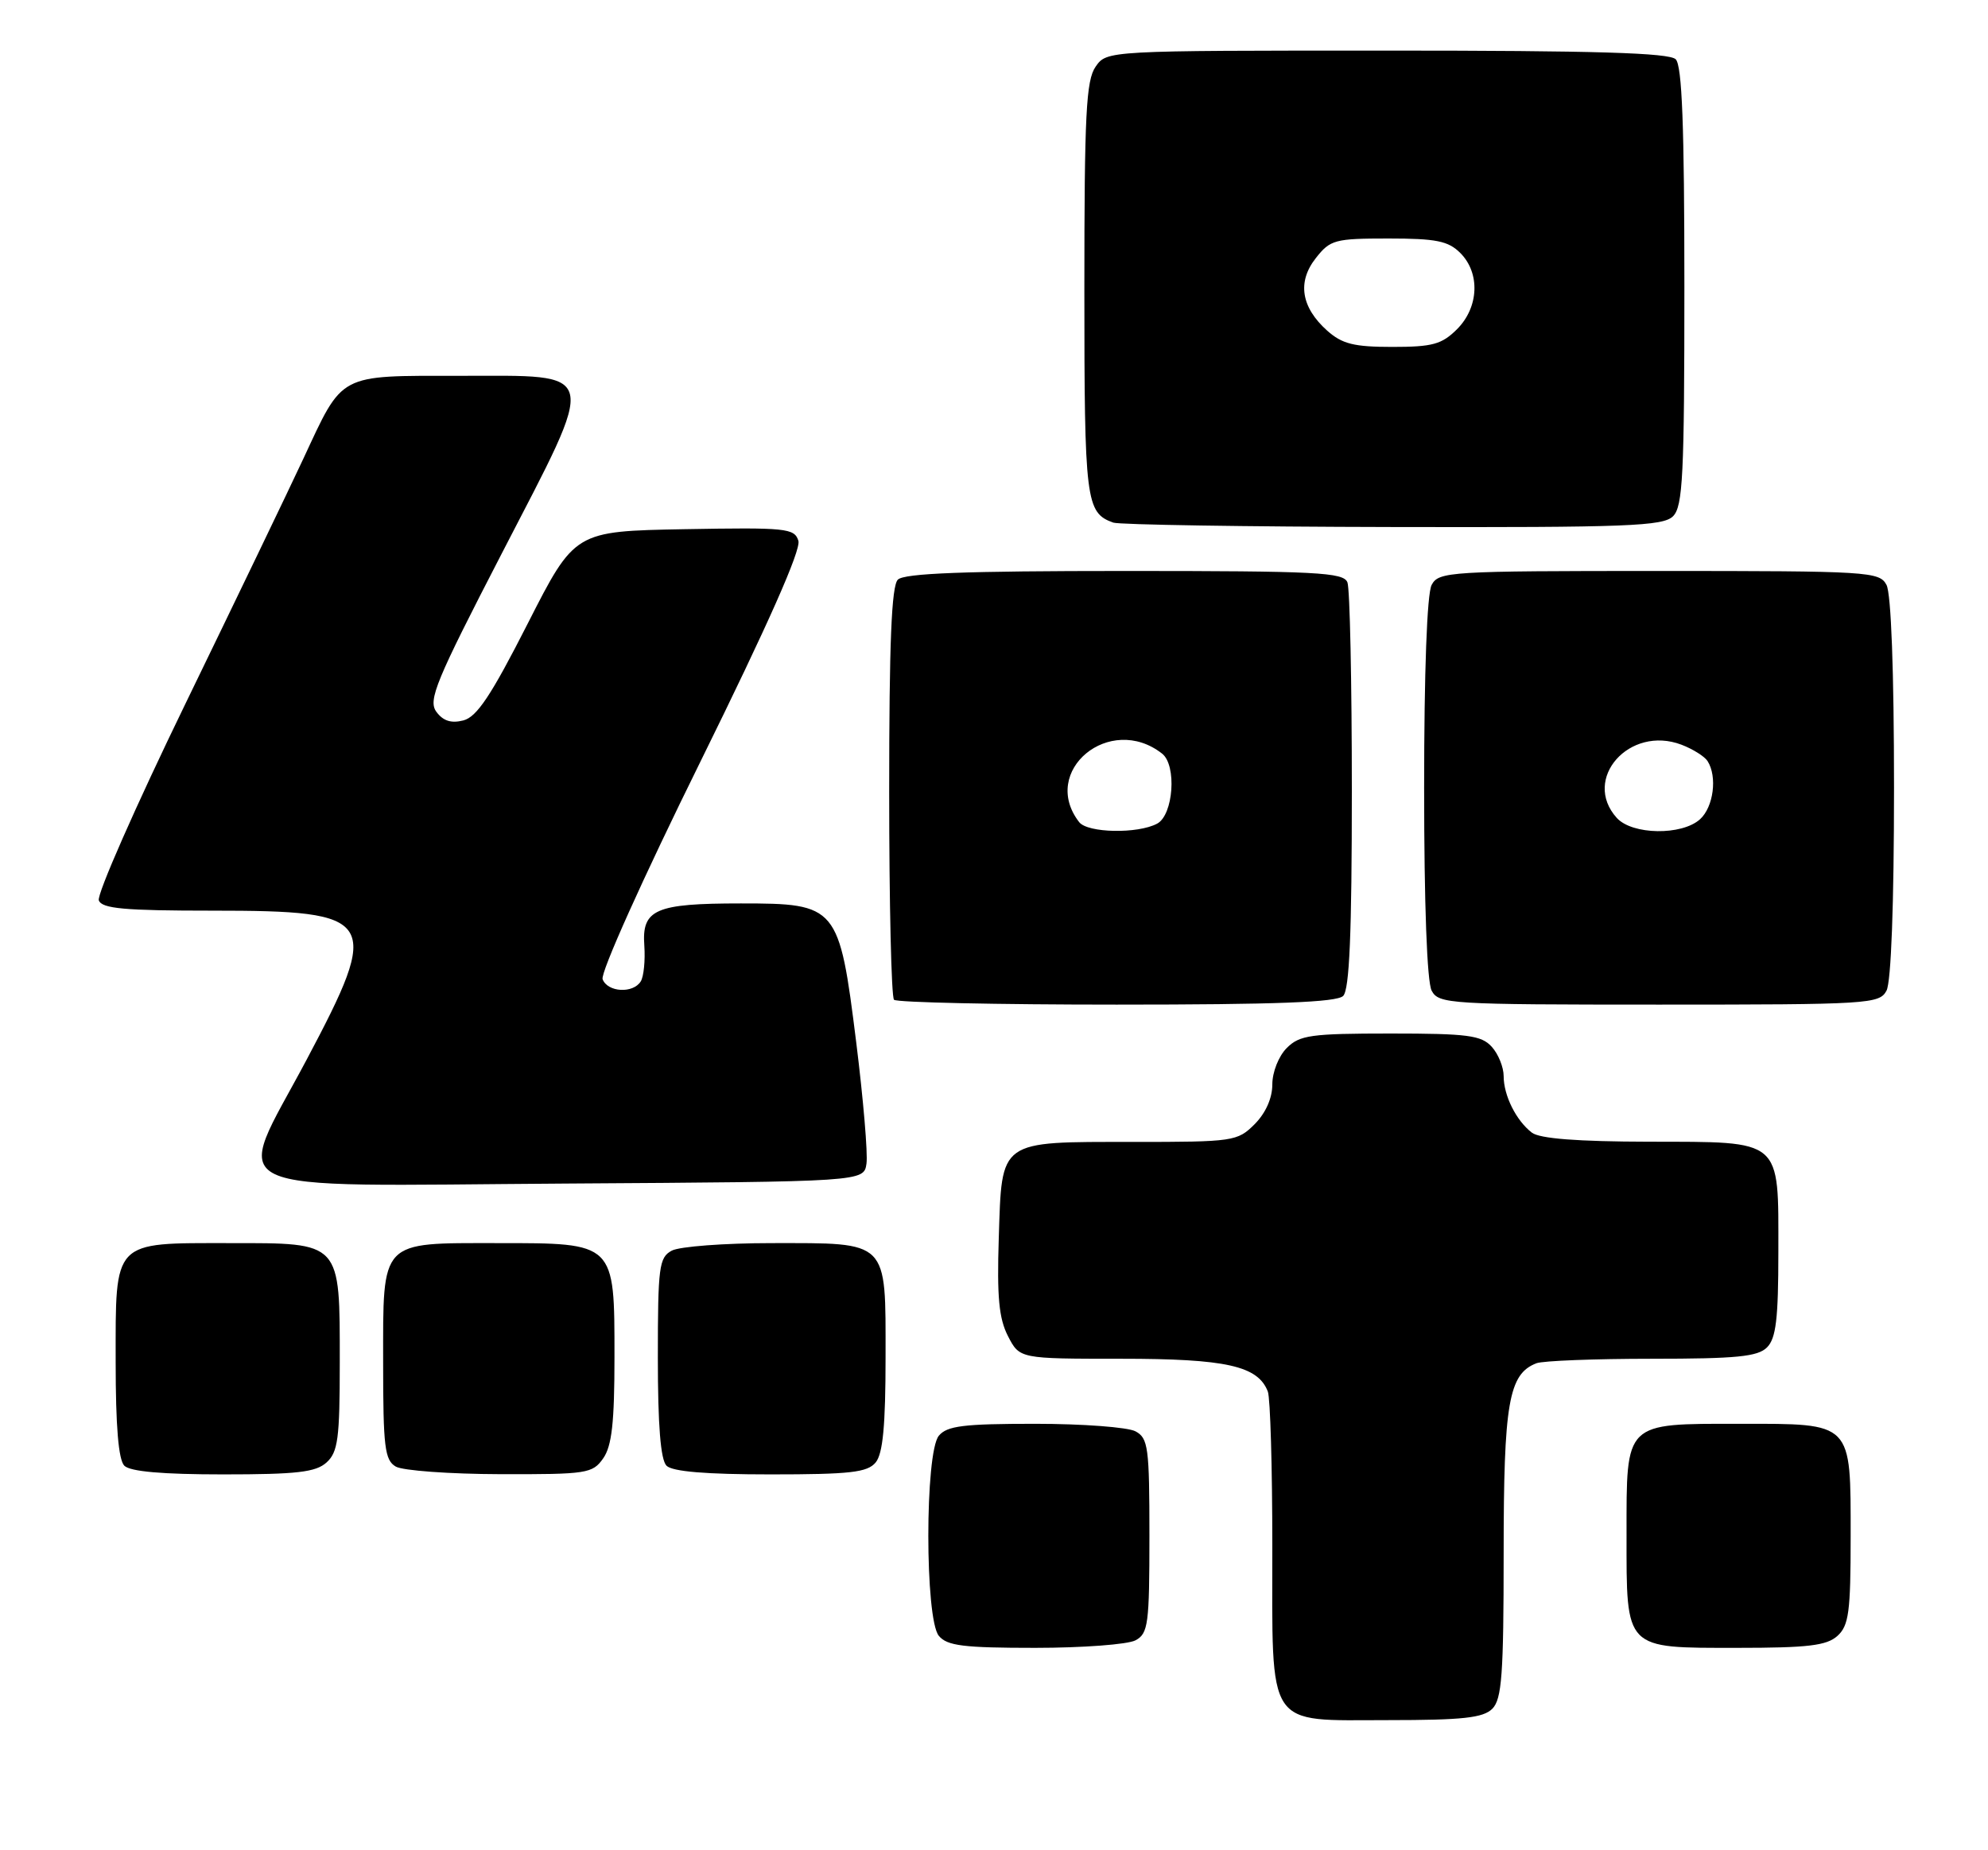 <?xml version="1.0" encoding="UTF-8" standalone="no"?>
<!DOCTYPE svg PUBLIC "-//W3C//DTD SVG 1.1//EN" "http://www.w3.org/Graphics/SVG/1.1/DTD/svg11.dtd" >
<svg xmlns="http://www.w3.org/2000/svg" xmlns:xlink="http://www.w3.org/1999/xlink" version="1.1" viewBox="0 0 275 256">
 <g >
 <path fill="currentColor"
d=" M 206.43 236.43 C 207.75 235.10 208.00 231.71 208.00 214.88 C 208.00 194.09 208.69 190.10 212.54 188.62 C 213.44 188.28 220.62 188.00 228.51 188.00 C 240.22 188.00 243.15 187.71 244.43 186.43 C 245.68 185.18 246.00 182.47 246.00 173.26 C 246.00 157.42 246.69 158.01 228.10 157.97 C 218.20 157.95 212.99 157.54 211.91 156.72 C 209.73 155.05 208.00 151.58 208.00 148.89 C 208.00 147.66 207.26 145.83 206.35 144.83 C 204.91 143.25 203.03 143.00 192.35 143.00 C 181.33 143.00 179.78 143.22 178.00 145.00 C 176.88 146.12 176.00 148.33 176.00 150.05 C 176.00 151.95 175.08 154.01 173.55 155.55 C 171.17 157.92 170.64 158.00 156.74 158.00 C 138.06 158.00 138.60 157.61 138.16 171.30 C 137.90 179.47 138.18 182.44 139.44 184.88 C 141.05 188.00 141.05 188.00 155.08 188.00 C 169.63 188.00 174.01 188.98 175.38 192.54 C 175.72 193.44 176.00 203.03 176.00 213.86 C 176.00 239.54 174.98 238.00 191.99 238.00 C 202.35 238.00 205.16 237.69 206.43 236.43 Z  M 157.07 226.96 C 158.83 226.02 159.00 224.75 159.00 212.50 C 159.00 200.25 158.83 198.98 157.07 198.04 C 156.00 197.47 149.76 197.00 143.19 197.00 C 133.30 197.00 131.01 197.28 129.87 198.65 C 127.93 200.99 127.93 224.00 129.87 226.34 C 131.01 227.72 133.29 228.00 143.19 228.00 C 149.76 228.00 156.00 227.53 157.07 226.96 Z  M 254.17 226.35 C 255.75 224.92 256.00 223.04 256.00 212.67 C 256.00 196.63 256.36 197.00 240.67 197.00 C 224.63 197.00 225.00 196.64 225.00 212.33 C 225.00 228.37 224.64 228.00 240.33 228.00 C 250.10 228.00 252.68 227.69 254.17 226.35 Z  M 45.17 202.35 C 46.75 200.92 47.00 199.04 47.00 188.57 C 47.00 171.68 47.30 172.00 31.77 172.00 C 15.48 172.00 16.00 171.46 16.00 188.45 C 16.00 197.35 16.39 201.99 17.20 202.80 C 18.01 203.61 22.50 204.00 30.87 204.00 C 41.07 204.00 43.68 203.70 45.17 202.35 Z  M 83.44 201.78 C 84.64 200.07 85.00 196.82 85.00 187.78 C 85.00 171.86 85.14 172.00 68.83 172.00 C 52.46 172.00 53.00 171.43 53.00 188.61 C 53.00 200.21 53.22 202.03 54.75 202.92 C 55.71 203.48 62.21 203.95 69.19 203.97 C 81.19 204.00 81.97 203.88 83.44 201.78 Z  M 121.13 202.35 C 122.13 201.13 122.50 197.25 122.50 187.77 C 122.50 171.47 123.03 172.00 106.74 172.00 C 100.21 172.00 94.00 172.47 92.93 173.04 C 91.17 173.98 91.00 175.25 91.00 187.84 C 91.00 197.21 91.38 201.98 92.20 202.80 C 93.01 203.61 97.66 204.00 106.58 204.00 C 117.62 204.00 119.98 203.73 121.13 202.35 Z  M 119.86 161.00 C 120.06 159.62 119.42 152.07 118.44 144.21 C 116.08 125.30 115.83 125.00 102.48 125.00 C 90.64 125.00 88.76 125.82 89.13 130.85 C 89.27 132.89 89.05 135.11 88.64 135.78 C 87.58 137.50 84.05 137.30 83.36 135.49 C 83.03 134.63 88.89 121.59 96.91 105.34 C 106.22 86.46 110.84 76.06 110.44 74.82 C 109.89 73.08 108.77 72.97 94.67 73.22 C 79.50 73.50 79.50 73.50 73.00 86.28 C 67.94 96.23 65.97 99.20 64.09 99.68 C 62.41 100.11 61.29 99.75 60.36 98.48 C 59.19 96.88 60.28 94.25 69.41 76.58 C 82.80 50.67 83.12 52.00 63.60 52.00 C 46.66 52.00 47.52 51.54 41.96 63.47 C 39.90 67.89 32.57 83.12 25.67 97.33 C 18.77 111.53 13.37 123.79 13.67 124.58 C 14.11 125.72 17.18 126.00 29.38 126.00 C 52.17 126.00 52.81 127.02 42.40 146.65 C 32.29 165.70 28.89 164.07 78.27 163.76 C 119.50 163.50 119.50 163.50 119.86 161.00 Z  M 185.80 137.80 C 186.67 136.93 187.00 129.22 187.00 109.38 C 187.00 94.41 186.73 81.45 186.39 80.58 C 185.86 79.19 182.20 79.00 155.59 79.00 C 133.44 79.00 125.08 79.32 124.20 80.20 C 123.32 81.08 123.00 88.99 123.00 109.53 C 123.00 125.01 123.30 137.97 123.67 138.33 C 124.03 138.70 137.89 139.00 154.47 139.00 C 176.57 139.00 184.92 138.68 185.80 137.80 Z  M 260.96 137.07 C 261.60 135.87 262.00 125.10 262.00 109.00 C 262.00 92.90 261.60 82.13 260.96 80.93 C 259.98 79.09 258.56 79.00 229.50 79.00 C 200.44 79.00 199.02 79.09 198.04 80.93 C 197.40 82.13 197.00 92.90 197.00 109.00 C 197.00 125.10 197.40 135.87 198.04 137.07 C 199.02 138.91 200.44 139.00 229.50 139.00 C 258.56 139.00 259.98 138.91 260.96 137.07 Z  M 231.43 71.43 C 232.79 70.07 233.00 65.78 233.00 39.63 C 233.00 17.45 232.68 9.08 231.80 8.20 C 230.91 7.31 220.66 7.00 191.86 7.00 C 153.11 7.00 153.11 7.00 151.56 9.22 C 150.24 11.11 150.00 15.78 150.00 40.03 C 150.00 69.37 150.20 70.95 154.00 72.31 C 154.82 72.60 172.23 72.88 192.68 72.92 C 225.21 72.99 230.05 72.80 231.43 71.43 Z  M 149.28 113.75 C 143.80 106.67 153.54 98.62 160.75 104.27 C 162.81 105.88 162.32 112.76 160.07 113.96 C 157.38 115.40 150.45 115.26 149.28 113.75 Z  M 223.65 113.17 C 218.78 107.78 225.39 100.30 232.60 103.04 C 234.17 103.64 235.80 104.66 236.21 105.31 C 237.58 107.46 237.03 111.66 235.17 113.35 C 232.65 115.63 225.79 115.53 223.65 113.17 Z  M 183.59 45.75 C 179.98 42.52 179.42 39.00 182.02 35.71 C 184.01 33.17 184.65 33.00 192.07 33.00 C 198.67 33.00 200.34 33.34 202.00 35.00 C 204.78 37.78 204.58 42.52 201.55 45.55 C 199.44 47.65 198.16 48.00 192.60 48.00 C 187.28 48.00 185.66 47.59 183.59 45.75 Z "/>
</g>
</svg>